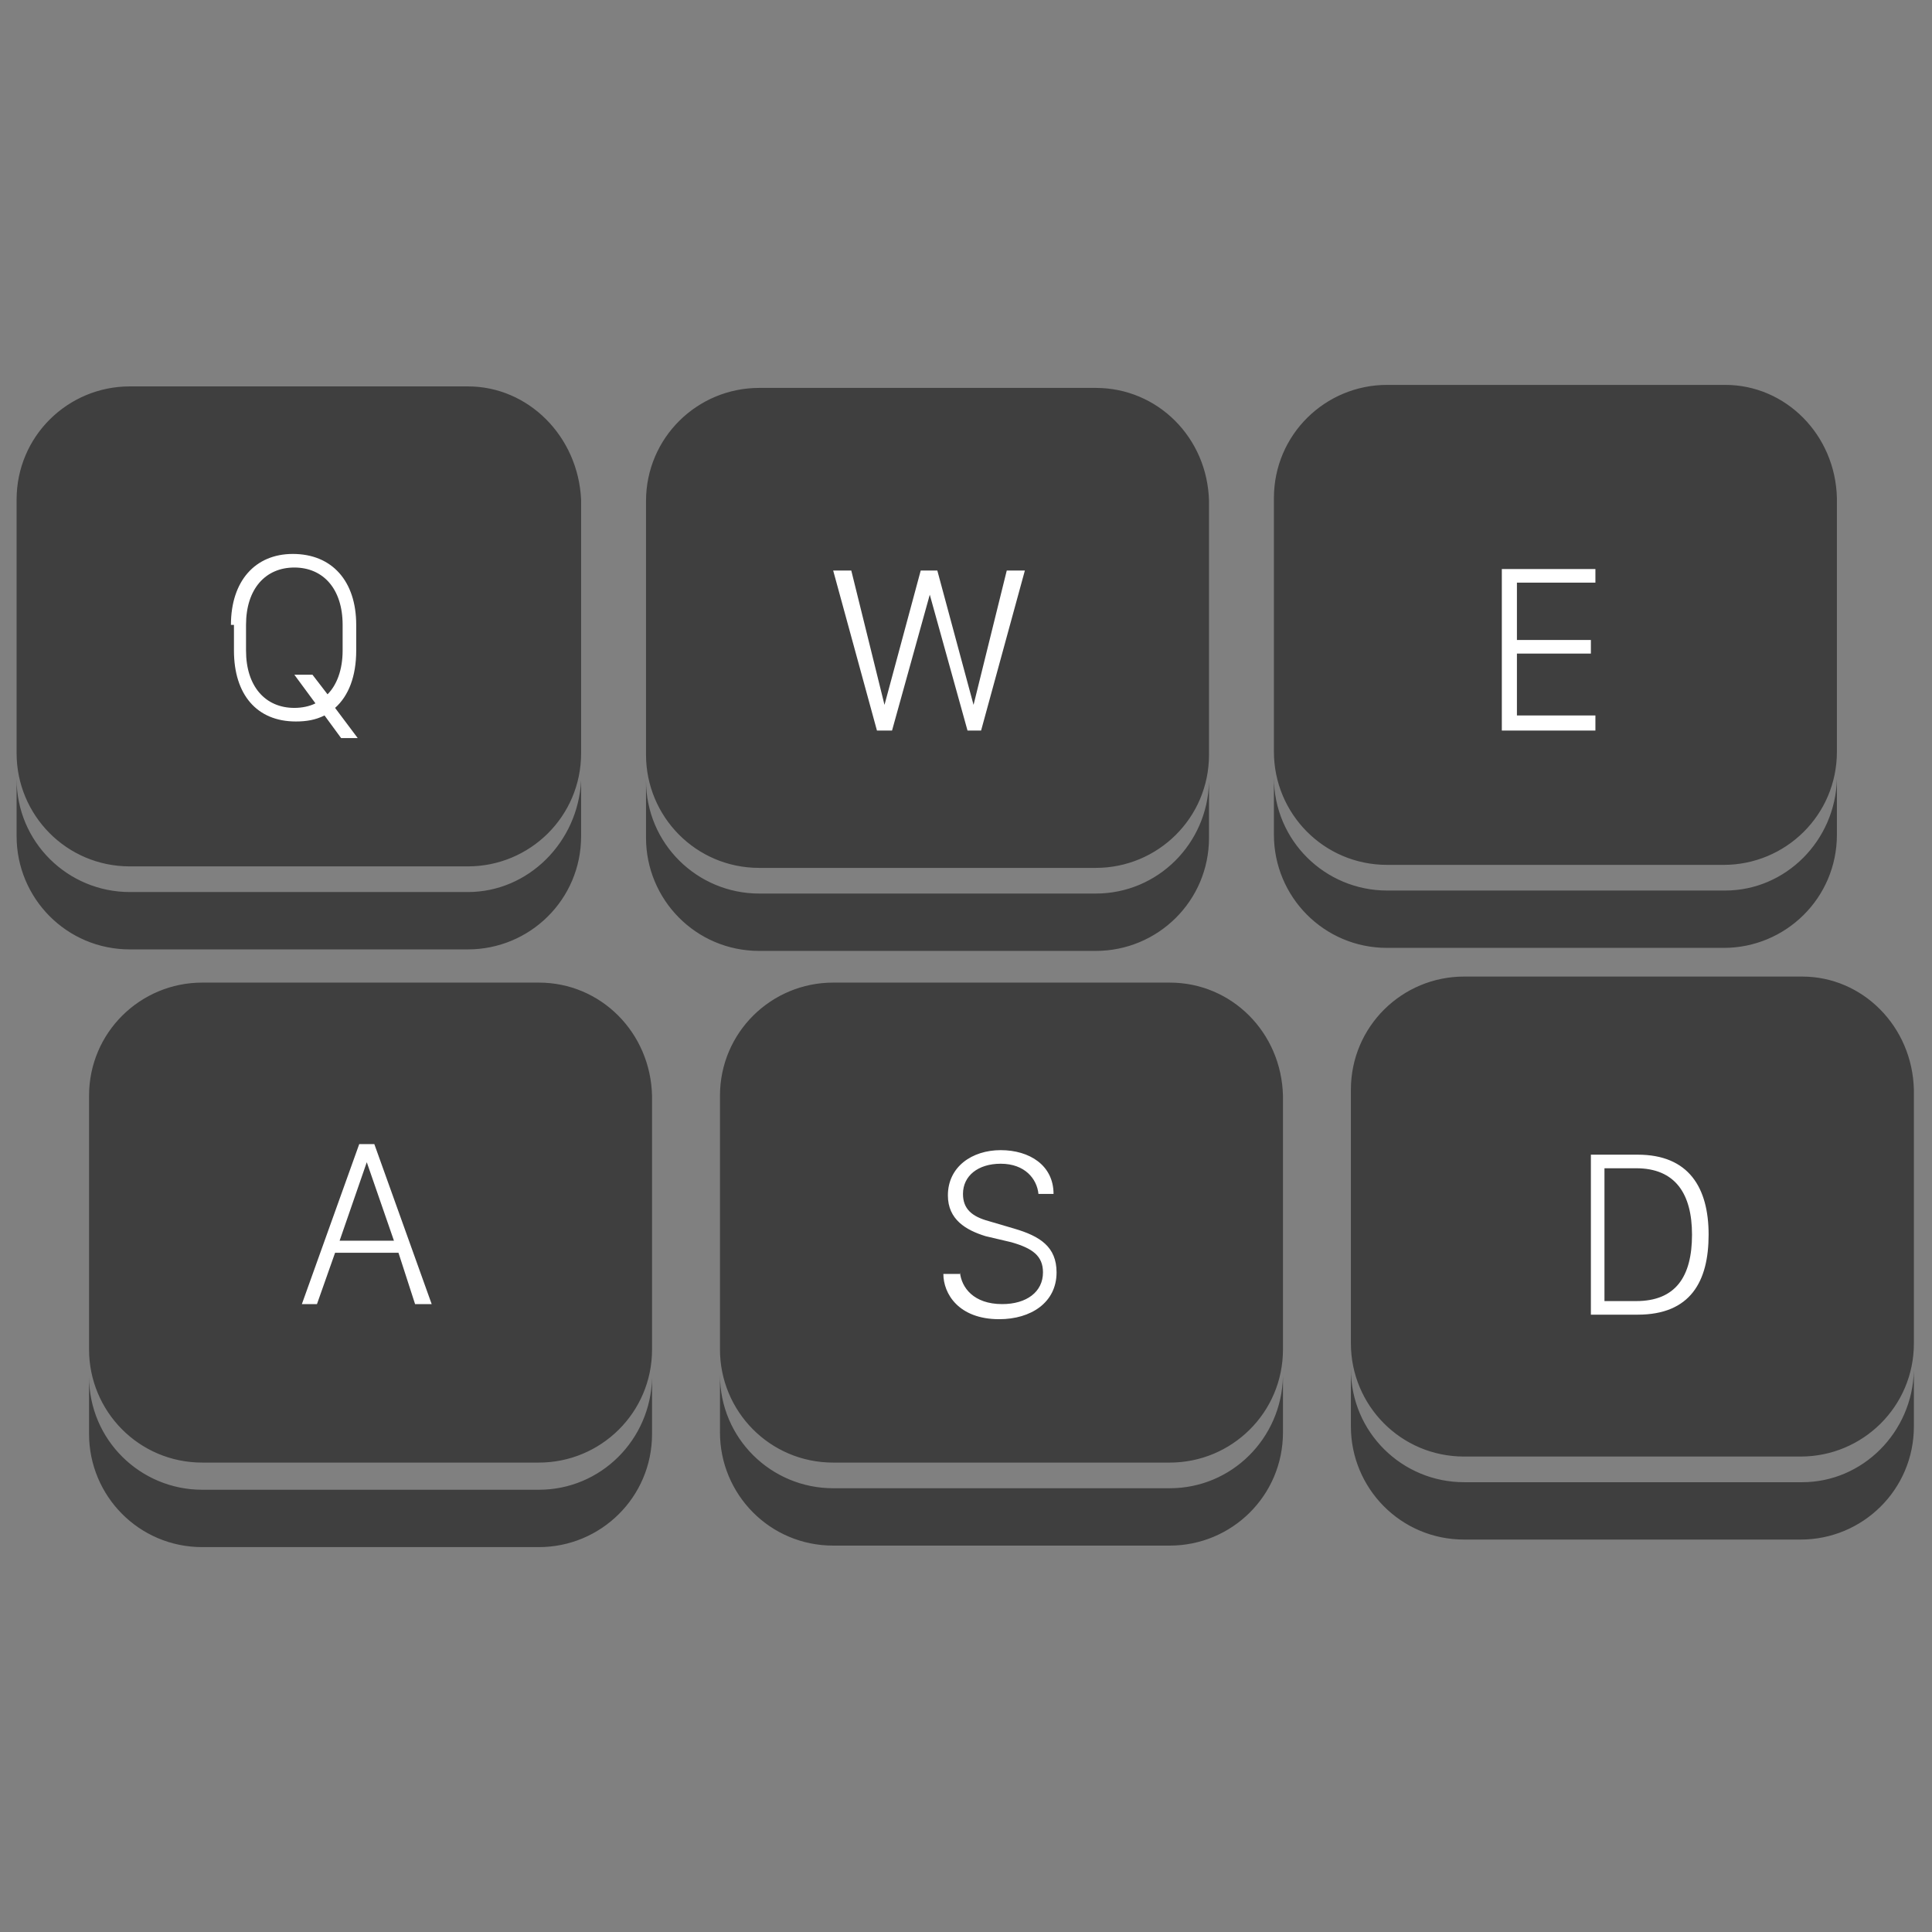 <svg xmlns="http://www.w3.org/2000/svg" viewBox="0 0 128 128" enable-background="new 0 0 128 128"><rect x="0" y="0" width="128" height="128" fill="#808080" stroke="none"/><style type="text/css">.st0{fill:url(#SVGID_1_);} .st1{fill:#FFFFFF;}</style><radialGradient id="SVGID_1_" cx="63.999" cy="-6231.443" r="38.535" gradientUnits="userSpaceOnUse"><stop offset="0"/><stop offset="1" stop-color="#3F3F3F"/></radialGradient><path class="st0" d="M114.3 59h-22.4c-4.1 0-7.5-3.3-7.5-7.5v3.8c0 4.1 3.3 7.5 7.5 7.5h22.3c4.1 0 7.5-3.3 7.5-7.5v-3.7c-.1 4.1-3.4 7.4-7.4 7.4zm0-33.5h-22.4c-4.1 0-7.5 3.3-7.5 7.5v16.8c0 4.1 3.3 7.5 7.5 7.5h22.3c4.1 0 7.5-3.3 7.5-7.5v-16.8c-.1-4.2-3.4-7.5-7.4-7.5zm-41.7 33.7h-22.3c-4.1 0-7.5-3.3-7.5-7.5v3.8c0 4.1 3.3 7.5 7.5 7.5h22.3c4.1 0 7.5-3.3 7.5-7.5v-3.7c-.1 4.1-3.4 7.4-7.5 7.4zm0-33.5h-22.3c-4.1 0-7.5 3.3-7.5 7.5v16.8c0 4.1 3.3 7.5 7.5 7.5h22.3c4.1 0 7.5-3.3 7.5-7.5v-16.8c-.1-4.2-3.4-7.5-7.5-7.5zm-41.6 33.4h-22.4c-4.1 0-7.5-3.3-7.5-7.5v3.8c0 4.1 3.3 7.5 7.5 7.5h22.4c4.1 0 7.5-3.3 7.5-7.5v-3.7c-.2 4.1-3.5 7.4-7.5 7.4zm0-33.5h-22.4c-4.1 0-7.5 3.3-7.5 7.5v16.8c0 4.1 3.3 7.5 7.5 7.5h22.4c4.1 0 7.5-3.3 7.5-7.5v-16.8c-.2-4.2-3.5-7.5-7.5-7.5zm4.7 73.1h-22.3c-4.1 0-7.5-3.3-7.5-7.5v3.8c0 4.1 3.3 7.5 7.5 7.5h22.3c4.1 0 7.5-3.3 7.5-7.5v-3.7c-.1 4.1-3.4 7.4-7.5 7.4zm0-33.6h-22.3c-4.1 0-7.5 3.3-7.5 7.5v16.8c0 4.1 3.3 7.5 7.5 7.5h22.3c4.1 0 7.5-3.3 7.5-7.5v-16.8c-.1-4.2-3.4-7.5-7.5-7.5zm41.8 33.5h-22.3c-4.1 0-7.5-3.3-7.5-7.5v3.8c0 4.1 3.3 7.5 7.5 7.5h22.3c4.1 0 7.5-3.3 7.5-7.5v-3.7c-.1 4.1-3.4 7.4-7.5 7.4zm0-33.5h-22.3c-4.1 0-7.5 3.3-7.5 7.5v16.8c0 4.1 3.3 7.5 7.5 7.5h22.3c4.1 0 7.5-3.3 7.5-7.5v-16.8c-.1-4.2-3.4-7.5-7.5-7.5zm41.9 33.1h-22.4c-4.1 0-7.5-3.3-7.5-7.5v3.8c0 4.1 3.3 7.5 7.5 7.5h22.3c4.1 0 7.5-3.3 7.5-7.5v-3.7c-.1 4.1-3.4 7.4-7.4 7.4zm0-33.5h-22.4c-4.1 0-7.5 3.3-7.5 7.5v16.8c0 4.1 3.3 7.5 7.5 7.5h22.3c4.1 0 7.5-3.3 7.5-7.5v-16.8c-.1-4.2-3.4-7.5-7.4-7.5z"/><path class="st1" d="M15.3 41.4c0-2.9 1.6-4.7 4.1-4.7 2.6 0 4.2 1.8 4.2 4.7v1.7c0 1.7-.5 3-1.4 3.8l1.5 2h-1.1l-1.1-1.5c-.6.3-1.2.4-1.9.4-2.6 0-4.1-1.8-4.1-4.7v-1.7zm1 1.7c0 2.4 1.3 3.8 3.2 3.8.5 0 1-.1 1.4-.3l-1.4-1.9h1.2l1 1.3c.6-.6 1-1.6 1-2.9v-1.7c0-2.4-1.3-3.8-3.2-3.8s-3.2 1.4-3.2 3.8v1.7zm41.8 5.3l-2.9-10.6h1.2l2.2 8.9 2.4-8.9h1.1l2.4 8.9 2.2-8.9h1.2l-2.9 10.6h-.9l-2.5-9-2.5 9h-1zm47.6 0h-6.2v-10.7h6.2v.9h-5.2v3.8h4.9v.9h-4.9v4.1h5.2v1zm-85.7 38l3.8-10.6h1l3.8 10.6h-1.1l-1.1-3.4h-4.2l-1.2 3.4h-1zm4.3-9.4l-1.8 5.2h3.6l-1.8-5.2zm39.3 7.3c.1 1 .9 2.1 2.8 2.1 1.6 0 2.7-.8 2.7-2.1 0-1.1-.7-1.6-2.1-2l-1.7-.4c-1.3-.4-2.5-1.1-2.5-2.7 0-1.9 1.6-3 3.5-3s3.5 1 3.5 2.9h-1c-.1-1-.9-2-2.5-2-1.5 0-2.5.8-2.5 2 0 1 .6 1.5 1.7 1.8l1.7.5c1.7.5 2.8 1.2 2.8 2.9 0 2-1.7 3.1-3.8 3.1-2.7 0-3.7-1.7-3.7-3h1.1zm44.9-7.8c3.4 0 4.7 2.2 4.7 5.3 0 3.1-1.2 5.3-4.7 5.3h-3.1v-10.6h3.1zm-2.2 9.7h2.1c2.6 0 3.7-1.6 3.7-4.4 0-2.7-1.1-4.4-3.7-4.4h-2.1v8.8z"/></svg>
